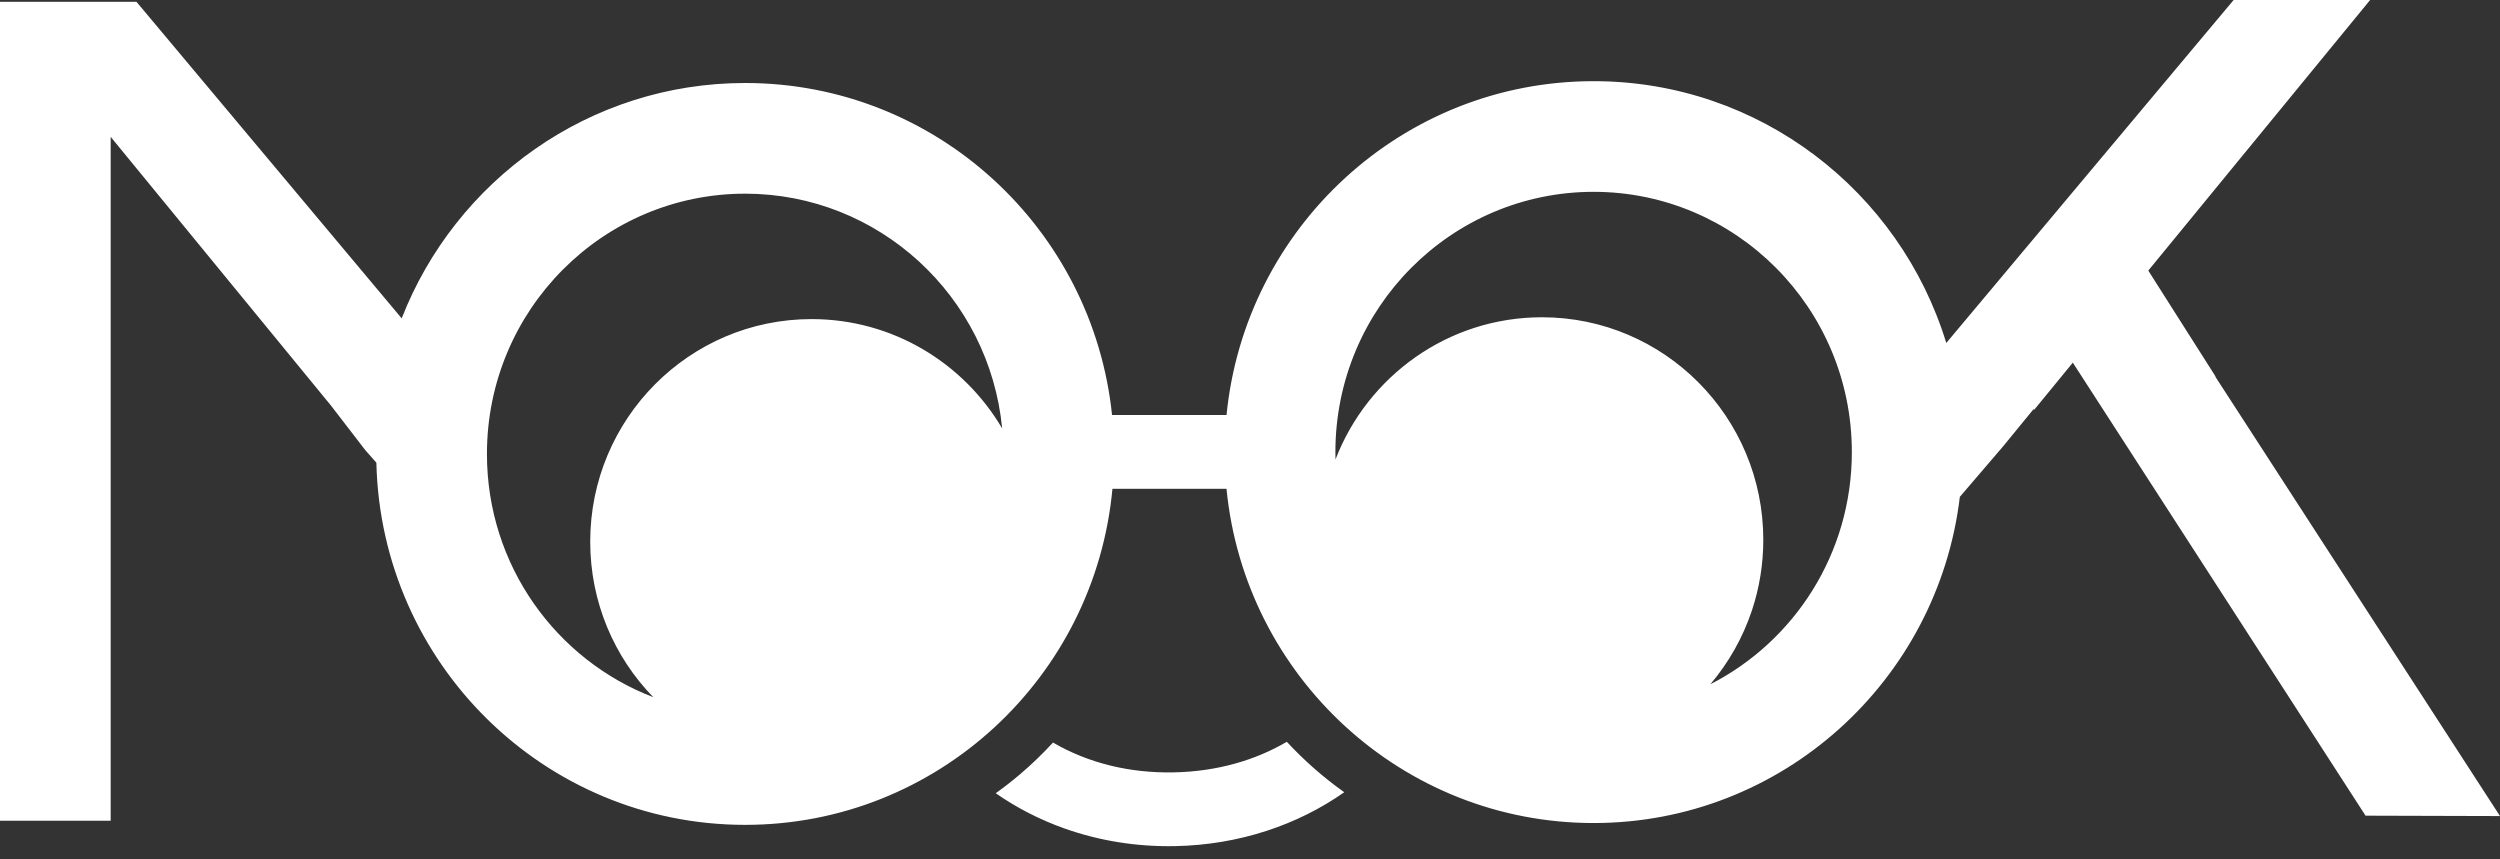 <svg width="160" height="55" viewBox="0 0 160 55" fill="none" xmlns="http://www.w3.org/2000/svg">
<rect x="0" y="0" width="160" height="55" fill="#333333" stroke="none"/>
<path fill-rule="evenodd" clip-rule="evenodd" d="M151.688 0H142.953L124.562 21.951C121.596 12.248 112.612 5.195 101.991 5.195C89.749 5.195 79.683 14.565 78.498 26.561H71.171C69.933 14.621 59.893 5.312 47.69 5.312C37.696 5.312 29.153 11.557 25.708 20.375L8.735 0.117H7.083H0V52.529H7.083V8.758L21.182 25.955L23.373 28.803L24.088 29.613C24.385 42.465 34.838 52.791 47.69 52.791C59.98 52.791 70.078 43.348 71.196 31.283H78.496C79.668 43.291 89.74 52.674 101.991 52.674C114.066 52.674 124.024 43.559 125.43 31.797L128.197 28.568L130.13 26.207H130.204L132.66 23.209L151.396 52.203L160 52.228L141.783 24.109L141.799 24.1L137.49 17.318L151.688 0ZM98.686 20.305C92.665 20.305 87.522 24.082 85.471 29.406L85.465 28.936C85.465 19.699 92.9 12.277 101.991 12.277C111.081 12.277 118.518 19.699 118.518 28.936C118.518 35.443 114.823 41.053 109.46 43.795C110.631 42.416 111.545 40.81 112.128 39.053C112.597 37.637 112.851 36.123 112.851 34.549C112.851 26.682 106.509 20.305 98.686 20.305ZM41.81 44.621C39.313 42.055 37.774 38.541 37.774 34.666C37.774 26.799 44.116 20.422 51.94 20.422C57.132 20.422 61.672 23.23 64.139 27.42C63.324 18.957 56.238 12.395 47.69 12.395C38.6 12.395 31.164 19.816 31.164 29.053C31.164 36.185 35.601 42.238 41.81 44.621ZM63.727 50.766C64.261 50.385 64.777 49.982 65.276 49.559C66.022 48.924 66.73 48.244 67.392 47.523C68.507 48.174 69.765 48.685 71.143 49.016C72.375 49.31 73.703 49.459 75.112 49.432C77.908 49.379 80.36 48.645 82.356 47.475C83.466 48.672 84.698 49.756 86.032 50.703C83.059 52.793 79.304 54.074 75.202 54.152C72.71 54.201 70.328 53.799 68.158 53.033C66.551 52.465 65.061 51.697 63.727 50.766Z" fill="white"/>
</svg>
